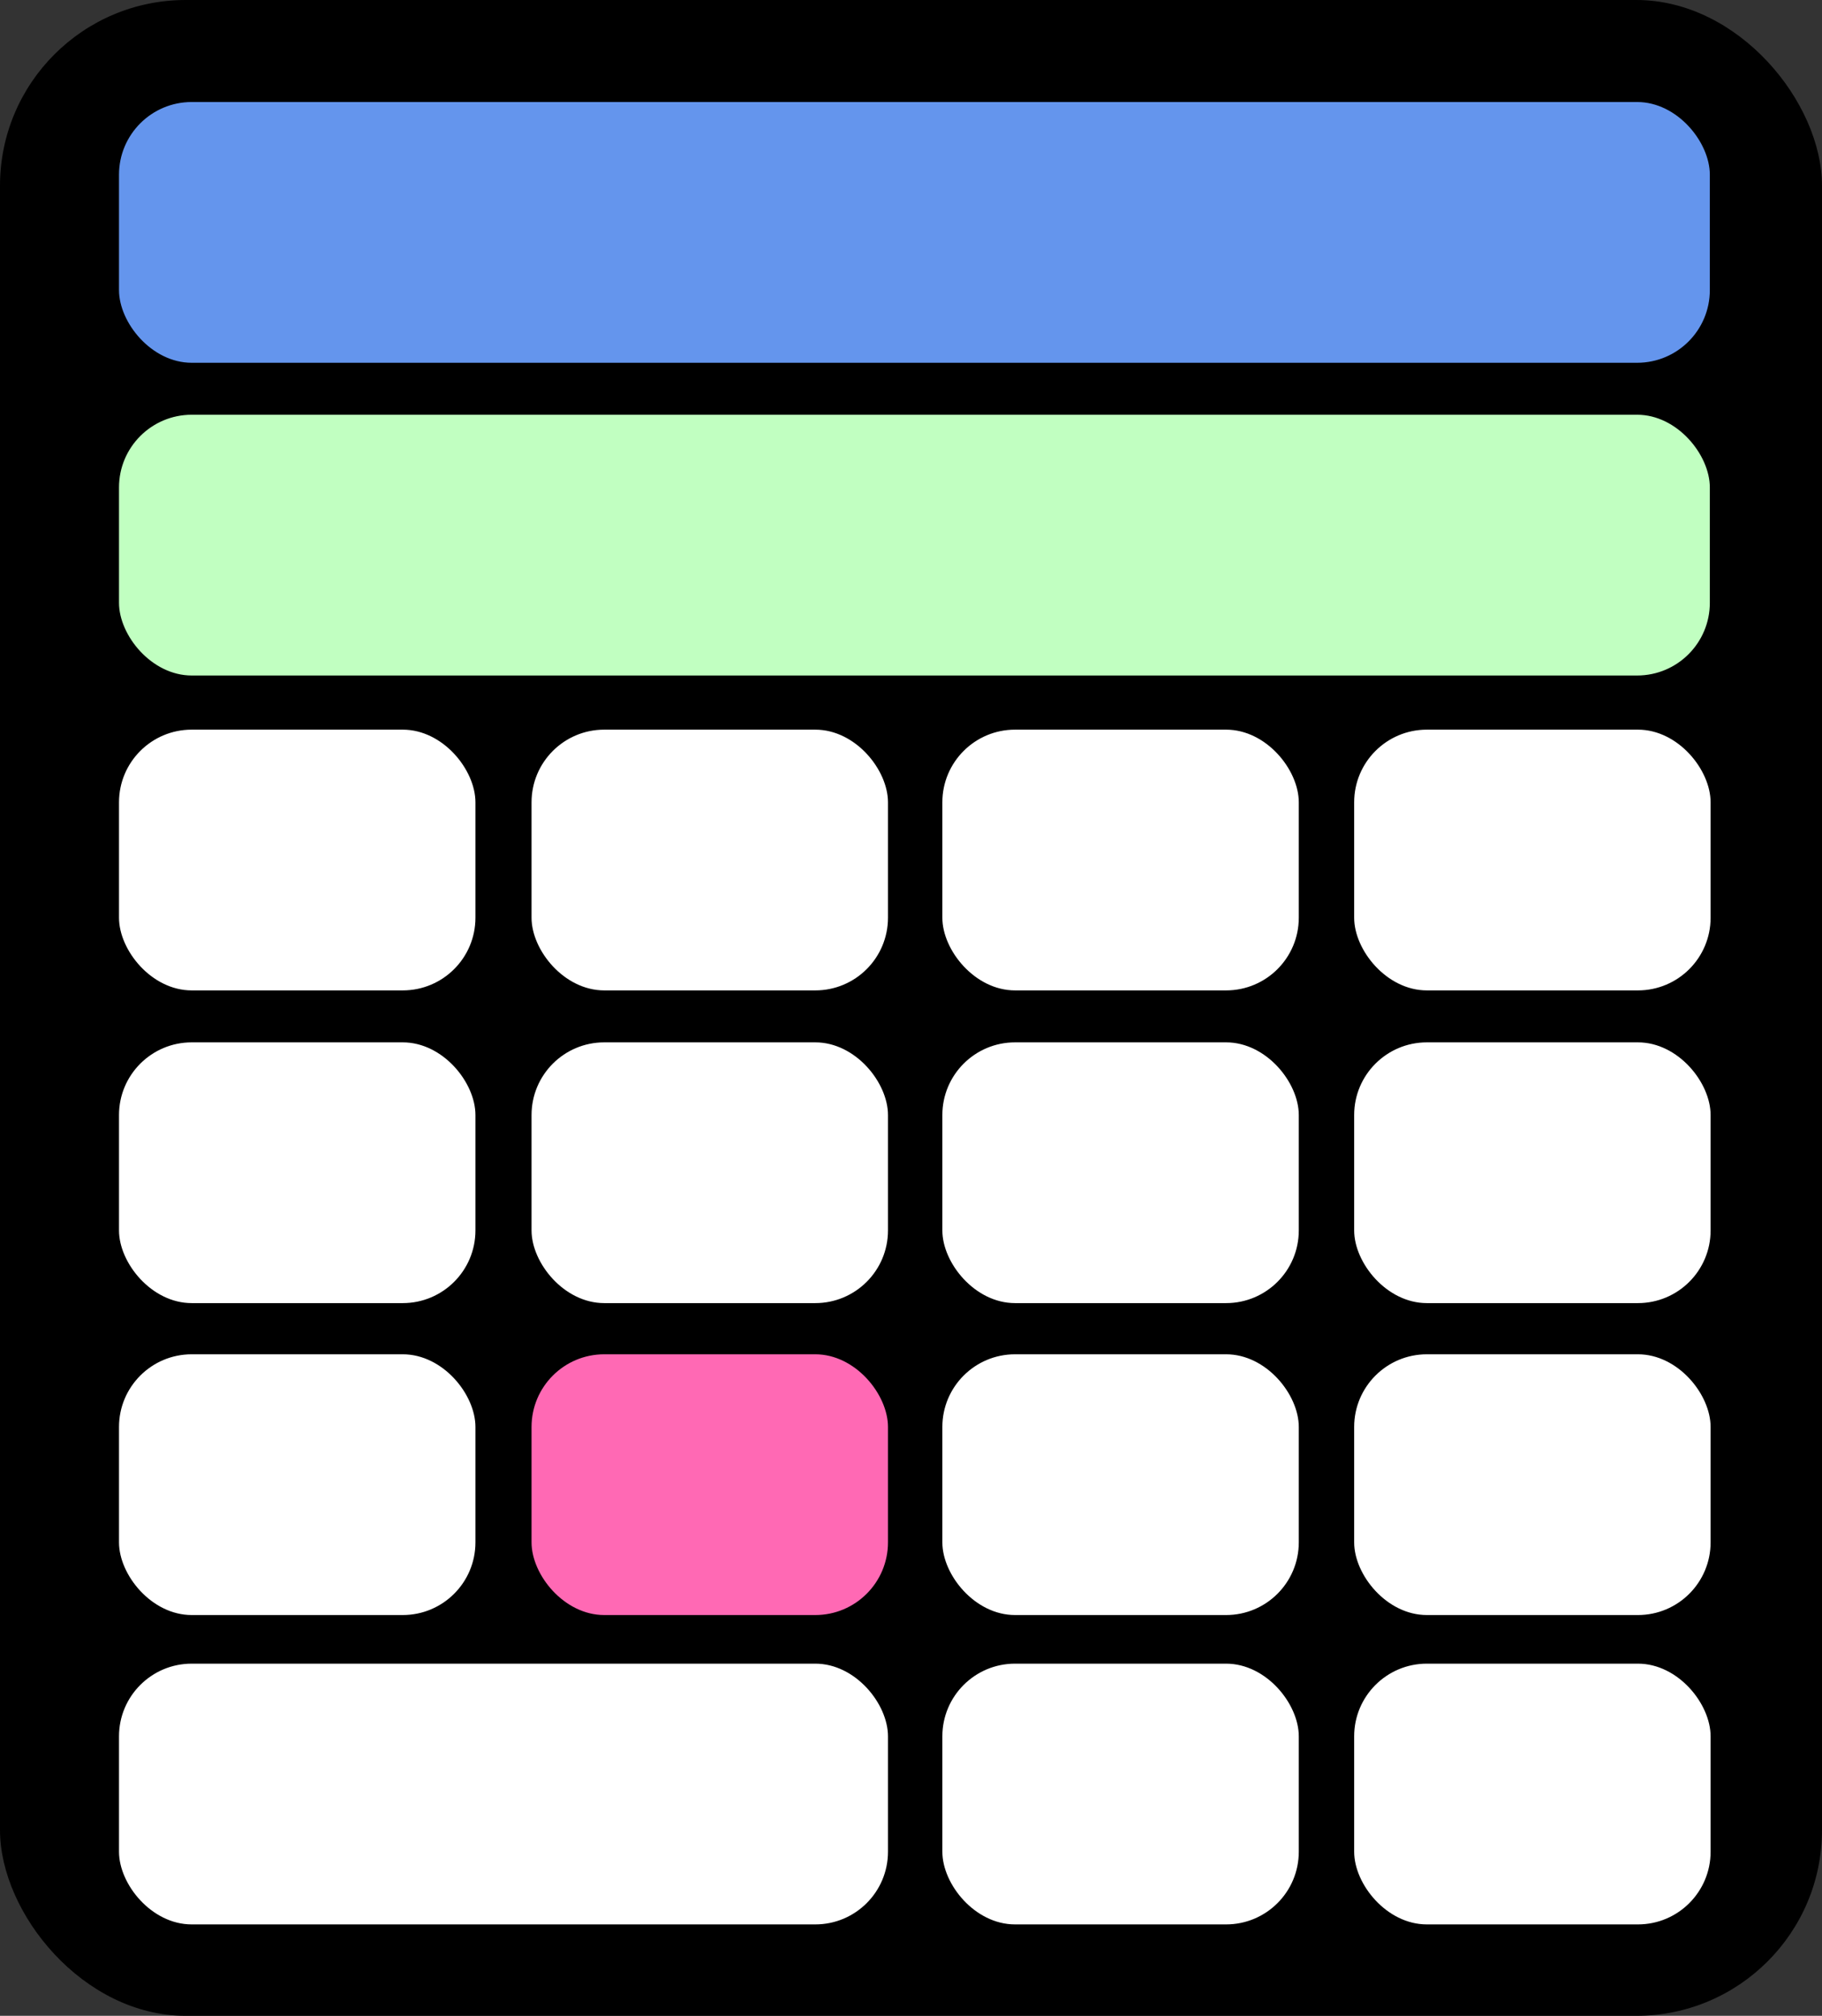<?xml version="1.0" encoding="UTF-8" standalone="no"?>
<!-- Created with Inkscape (http://www.inkscape.org/) -->

<svg
   width="148.281mm"
   height="164.044mm"
   viewBox="0 0 148.281 164.044"
   version="1.1"
   id="svg5"
   inkscape:version="1.1.1 (3bf5ae0d25, 2021-09-20)"
   sodipodi:docname="My-Awesome-Python-Calculator.svg"
   xmlns:inkscape="http://www.inkscape.org/namespaces/inkscape"
   xmlns:sodipodi="http://sodipodi.sourceforge.net/DTD/sodipodi-0.dtd"
   xmlns="http://www.w3.org/2000/svg"
   xmlns:svg="http://www.w3.org/2000/svg">
  <rect x="0" y="0" width="148.281" height="164.044" fill="#333333" stroke="none"/>
  <sodipodi:namedview
     id="namedview7"
     pagecolor="#505050"
     bordercolor="#ffffff"
     borderopacity="1"
     inkscape:pageshadow="0"
     inkscape:pageopacity="0"
     inkscape:pagecheckerboard="1"
     inkscape:document-units="mm"
     showgrid="false"
     inkscape:snap-bbox="true"
     inkscape:bbox-paths="true"
     inkscape:bbox-nodes="true"
     inkscape:snap-bbox-edge-midpoints="true"
     inkscape:snap-bbox-midpoints="true"
     inkscape:object-paths="true"
     inkscape:snap-intersection-paths="true"
     inkscape:snap-smooth-nodes="true"
     inkscape:snap-midpoints="true"
     inkscape:snap-object-midpoints="true"
     inkscape:snap-center="true"
     inkscape:snap-text-baseline="true"
     inkscape:snap-page="true"
     inkscape:snap-global="false"
     inkscape:zoom="1.0469406"
     inkscape:cx="254.07362"
     inkscape:cy="302.30941"
     inkscape:window-width="1920"
     inkscape:window-height="1038"
     inkscape:window-x="0"
     inkscape:window-y="42"
     inkscape:window-maximized="1"
     inkscape:current-layer="layer1"
     fit-margin-top="0"
     fit-margin-left="0"
     fit-margin-right="0"
     fit-margin-bottom="0" />
  <defs
     id="defs2" />
  <g
     inkscape:label="Layer 1"
     inkscape:groupmode="layer"
     id="layer1"
     transform="translate(-36.591,-65.646)">
    <rect
       style="fill:#000000;stroke:none;stroke-width:0.549;stroke-linecap:round;stroke-linejoin:round"
       id="rect846"
       width="148.281"
       height="164.044"
       x="36.591"
       y="65.646"
       ry="15.114" />
    <rect
       style="fill:#6495ed;fill-opacity:1;stroke:none;stroke-width:0.491;stroke-linecap:round;stroke-linejoin:round"
       id="rect968"
       width="129.467"
       height="21.22"
       x="46.276"
       y="73.948"
       ry="5.915" />
    <rect
       style="fill:#c1ffc1;fill-opacity:1;stroke:none;stroke-width:0.491;stroke-linecap:round;stroke-linejoin:round"
       id="rect1358"
       width="129.467"
       height="21.22"
       x="46.276"
       y="99.397"
       ry="5.915" />
    <rect
       style="fill:#ffffff;fill-opacity:1;stroke:none;stroke-width:0.232;stroke-linecap:round;stroke-linejoin:round"
       id="rect1378"
       width="29.008"
       height="21.22"
       x="46.276"
       y="125.023"
       ry="5.915" />
    <rect
       style="fill:#ffffff;fill-opacity:1;stroke:none;stroke-width:0.232;stroke-linecap:round;stroke-linejoin:round"
       id="rect1380"
       width="29.008"
       height="21.22"
       x="79.85"
       y="125.023"
       ry="5.915" />
    <rect
       style="fill:#ffffff;fill-opacity:1;stroke:none;stroke-width:0.232;stroke-linecap:round;stroke-linejoin:round"
       id="rect1382"
       width="29.008"
       height="21.22"
       x="113.283"
       y="125.023"
       ry="5.915" />
    <rect
       style="fill:#ffffff;fill-opacity:1;stroke:none;stroke-width:0.232;stroke-linecap:round;stroke-linejoin:round"
       id="rect1384"
       width="29.008"
       height="21.22"
       x="146.798"
       y="125.023"
       ry="5.915" />
    <rect
       style="fill:#ffffff;fill-opacity:1;stroke:none;stroke-width:0.232;stroke-linecap:round;stroke-linejoin:round"
       id="rect1386"
       width="29.008"
       height="21.22"
       x="46.276"
       y="175.855"
       ry="5.915" />
    <rect
       style="fill:#ff69b4;fill-opacity:1;stroke:none;stroke-width:0.232;stroke-linecap:round;stroke-linejoin:round"
       id="rect1388"
       width="29.008"
       height="21.22"
       x="79.85"
       y="175.855"
       ry="5.915" />
    <rect
       style="fill:#ffffff;fill-opacity:1;stroke:none;stroke-width:0.232;stroke-linecap:round;stroke-linejoin:round"
       id="rect1390"
       width="29.008"
       height="21.22"
       x="113.283"
       y="175.855"
       ry="5.915" />
    <rect
       style="fill:#ffffff;fill-opacity:1;stroke:none;stroke-width:0.232;stroke-linecap:round;stroke-linejoin:round"
       id="rect1392"
       width="29.008"
       height="21.22"
       x="146.798"
       y="175.855"
       ry="5.915" />
    <rect
       style="fill:#ffffff;fill-opacity:1;stroke:none;stroke-width:0.341;stroke-linecap:round;stroke-linejoin:round"
       id="rect1394"
       width="62.582"
       height="21.22"
       x="46.276"
       y="201.031"
       ry="5.915" />
    <rect
       style="fill:#ffffff;fill-opacity:1;stroke:none;stroke-width:0.232;stroke-linecap:round;stroke-linejoin:round"
       id="rect1398"
       width="29.008"
       height="21.22"
       x="113.283"
       y="201.031"
       ry="5.915" />
    <rect
       style="fill:#ffffff;fill-opacity:1;stroke:none;stroke-width:0.232;stroke-linecap:round;stroke-linejoin:round"
       id="rect1400"
       width="29.008"
       height="21.22"
       x="146.798"
       y="201.031"
       ry="5.915" />
    <rect
       style="fill:#ffffff;fill-opacity:1;stroke:none;stroke-width:0.232;stroke-linecap:round;stroke-linejoin:round"
       id="rect1572"
       width="29.008"
       height="21.22"
       x="46.276"
       y="150.471"
       ry="5.915" />
    <rect
       style="fill:#ffffff;fill-opacity:1;stroke:none;stroke-width:0.232;stroke-linecap:round;stroke-linejoin:round"
       id="rect1574"
       width="29.008"
       height="21.22"
       x="79.85"
       y="150.471"
       ry="5.915" />
    <rect
       style="fill:#ffffff;fill-opacity:1;stroke:none;stroke-width:0.232;stroke-linecap:round;stroke-linejoin:round"
       id="rect1576"
       width="29.008"
       height="21.22"
       x="113.283"
       y="150.471"
       ry="5.915" />
    <rect
       style="fill:#ffffff;fill-opacity:1;stroke:none;stroke-width:0.232;stroke-linecap:round;stroke-linejoin:round"
       id="rect1578"
       width="29.008"
       height="21.22"
       x="146.798"
       y="150.471"
       ry="5.915" />
  </g>
</svg>
